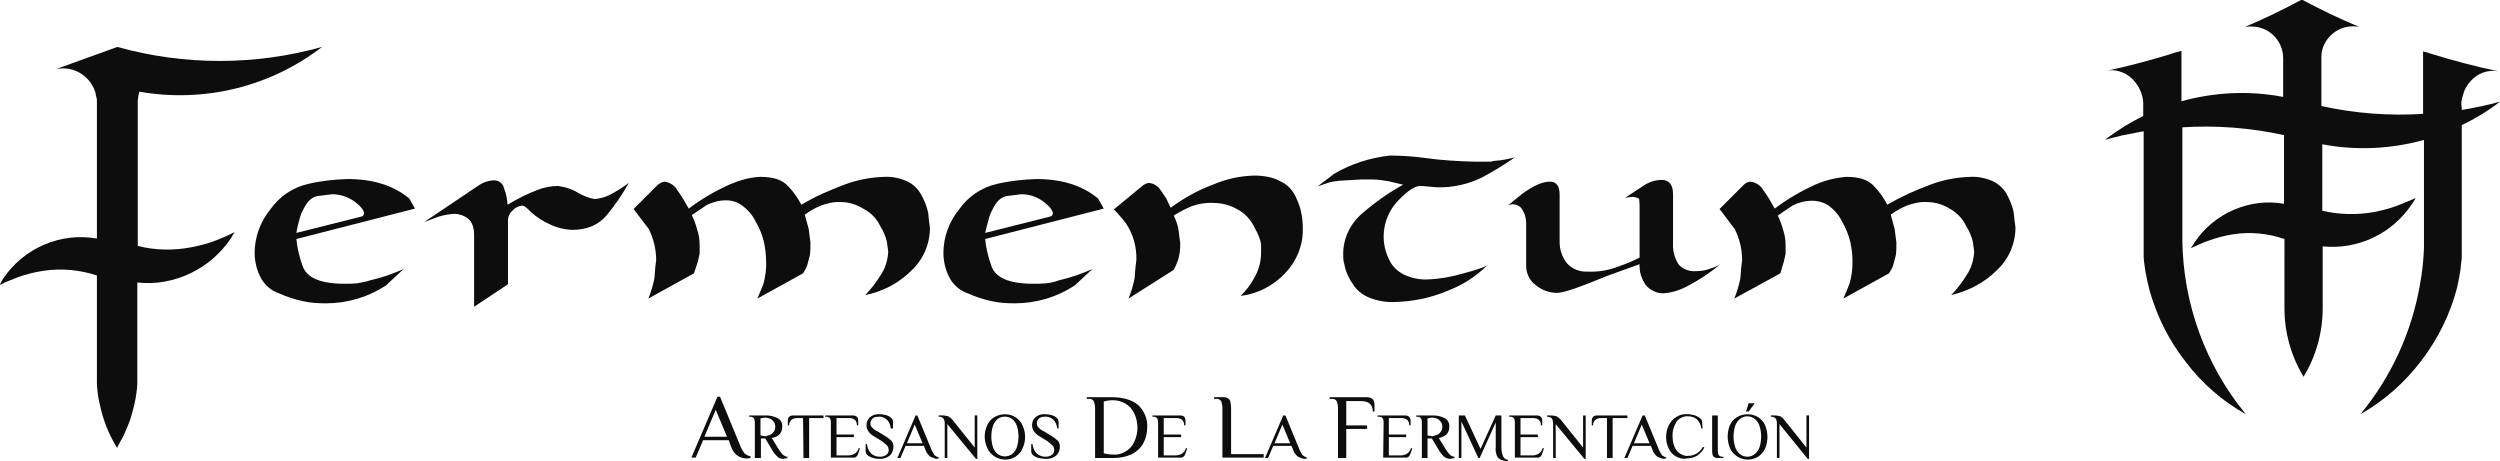 <?xml version="1.0" encoding="utf-8"?>
<!-- Generator: Adobe Illustrator 26.0.2, SVG Export Plug-In . SVG Version: 6.00 Build 0)  -->
<svg version="1.1" id="Capa_1" xmlns="http://www.w3.org/2000/svg" xmlns:xlink="http://www.w3.org/1999/xlink" x="0px" y="0px"
	 viewBox="0 0 575.3 106.1" style="enable-background:new 0 0 575.3 106.1;" xml:space="preserve">
<style type="text/css">
	.st0{fill:#0D0D0D;}
</style>
<g id="Capa_2_00000107569542009823728500000003344131254048977308_">
	<g id="Default">
		<path class="st0" d="M169.8,104.9c-0.8-0.5-1.3-1.3-1.6-2.2l-0.5-1.4h-5.9l-1.7,4h-1l6-14h0.6l4.7,11.4c0.2,0.6,0.6,1.2,1,1.7
			c0.4,0.3,0.8,0.5,1.3,0.6v0.4c-0.3,0.1-0.6,0.1-0.9,0.1C171.1,105.5,170.4,105.3,169.8,104.9z M162.1,100.5h5.2l-2.6-6.2
			L162.1,100.5z"/>
		<path class="st0" d="M178.9,105.1c-0.5-0.5-1-1.1-1.3-1.7l-1.5-2.5h-1v4.5h-1.4v-8c0-0.4,0-0.8-0.2-1.1c-0.2-0.3-0.5-0.4-0.8-0.4
			h-0.3v-0.3h3.9c0.9,0,1.8,0.2,2.6,0.6c0.8,0.4,1.2,1.2,1.1,2.1c0,1.3-0.8,2.2-2.4,2.5l1.6,2.6c0.3,0.5,0.6,0.9,1,1.3
			c0.3,0.2,0.6,0.4,1,0.4v0.3c-0.1,0-0.3,0.1-0.4,0.1c-0.2,0-0.3,0-0.5,0.1C179.7,105.6,179.2,105.4,178.9,105.1z M177.1,100.1
			c0.4-0.1,0.7-0.4,0.9-0.7c0.3-0.3,0.4-0.7,0.4-1.2c0-0.4-0.1-0.9-0.4-1.2c-0.2-0.3-0.6-0.6-0.9-0.7c-0.3-0.1-0.7-0.2-1-0.2
			c-0.4,0-0.8,0.1-1.1,0.2v3.9c0.4,0.1,0.7,0.1,1.1,0.2C176.5,100.3,176.8,100.2,177.1,100.1L177.1,100.1z"/>
		<path class="st0" d="M184.8,96.2h-1.3c-1.2,0-1.9,0.6-1.9,1.7h-0.3v-1.1c0-0.8,0.4-1.2,1.3-1.2h6.9v0.6h-3.3v9.2h-1.3L184.8,96.2z
			"/>
		<path class="st0" d="M191.2,97.4c0-0.4,0-0.8-0.2-1.1c-0.2-0.3-0.5-0.4-0.8-0.4h-0.3v-0.3h6.3c0.8,0,1.3,0.4,1.3,1.2v1.1h-0.3
			c0-1.1-0.6-1.7-1.9-1.7h-2.8v3.8h4v0.6h-4v4.2h2.6c0.6,0,1.1-0.1,1.6-0.4c0.4-0.3,0.8-0.7,0.9-1.3l0.3,0.1l-0.5,1.4
			c-0.2,0.5-0.6,0.8-1.1,0.7h-5.1V97.4z"/>
		<path class="st0" d="M201,105.4c-0.5-0.1-0.9-0.3-1.3-0.6c-0.3-0.2-0.5-0.6-0.5-1v-1.6h0.3c0.1,0.8,0.4,1.6,1,2.2
			c0.6,0.5,1.3,0.7,2,0.7c0.5,0,1-0.1,1.4-0.4c0.4-0.2,0.6-0.7,0.6-1.1c0-0.4-0.1-0.8-0.4-1.1c-0.4-0.4-0.8-0.7-1.2-1l-1.8-1.1
			c-0.5-0.3-1-0.7-1.3-1.2c-0.3-0.4-0.4-0.9-0.4-1.4c0-0.7,0.3-1.3,0.8-1.8c0.6-0.5,1.3-0.7,2.1-0.7c0.5,0,1,0.1,1.5,0.2
			c0.4,0.1,0.9,0.3,1.2,0.6c0.3,0.2,0.5,0.6,0.5,0.9v1.6H205c-0.1-0.8-0.4-1.6-1-2.1c-0.6-0.5-1.3-0.7-2-0.6c-0.4,0-0.9,0.1-1.2,0.4
			c-0.3,0.3-0.5,0.7-0.5,1.1c0,0.4,0.1,0.7,0.4,1c0.4,0.4,0.8,0.7,1.3,0.9l1.8,1.1c0.5,0.3,1,0.7,1.4,1.1c0.3,0.4,0.4,0.8,0.4,1.3
			c0,0.8-0.3,1.5-0.8,2c-0.6,0.5-1.4,0.8-2.3,0.8C202,105.6,201.5,105.6,201,105.4z"/>
		<path class="st0" d="M214.1,105.1c-0.5-0.4-0.9-0.9-1.1-1.5l-0.4-1h-4.2l-1.2,2.8h-0.7l4.2-9.8h0.4l3.3,8c0.2,0.4,0.4,0.8,0.7,1.2
			c0.3,0.2,0.6,0.4,0.9,0.4v0.3c-0.2,0-0.4,0.1-0.6,0.1C215.1,105.5,214.6,105.3,214.1,105.1z M208.7,102h3.6l-1.8-4.3L208.7,102z"
			/>
		<path class="st0" d="M218,97.6v7.8h-0.6v-8c0-0.4-0.1-0.8-0.3-1.1c-0.3-0.3-0.6-0.4-1-0.4h-0.1v-0.3h1c0.4,0,0.8,0.1,1.2,0.2
			c0.3,0.2,0.6,0.4,0.9,0.7l5.2,6.5v-7.4h0.6v10h-0.3L218,97.6z"/>
		<path class="st0" d="M228.8,105c-0.7-0.5-1.3-1.1-1.6-1.9c-0.8-1.7-0.8-3.6,0-5.3c0.4-0.8,0.9-1.4,1.6-1.8c1.5-0.9,3.4-0.9,4.9,0
			c0.7,0.5,1.3,1.1,1.6,1.9c0.8,1.7,0.8,3.6,0,5.3c-0.3,0.8-0.9,1.4-1.6,1.9C232.2,106,230.3,106,228.8,105L228.8,105z M232.9,104.5
			c0.5-0.4,0.9-1,1.1-1.6c0.5-1.6,0.5-3.3,0-4.9c-0.2-0.6-0.6-1.2-1.1-1.6c-1-0.7-2.4-0.7-3.3,0c-0.5,0.4-0.9,1-1.1,1.6
			c-0.5,1.6-0.5,3.3,0,4.9c0.2,0.6,0.6,1.2,1.1,1.6C230.6,105.2,231.9,105.2,232.9,104.5L232.9,104.5z"/>
		<path class="st0" d="M239.1,105.4c-0.5-0.1-0.9-0.3-1.3-0.6c-0.3-0.2-0.5-0.6-0.5-1v-1.6h0.3c0.1,0.8,0.4,1.6,1,2.2
			c0.6,0.5,1.3,0.7,2,0.7c0.5,0,1-0.1,1.4-0.4c0.4-0.2,0.6-0.7,0.6-1.1c0-0.4-0.1-0.8-0.4-1.1c-0.4-0.4-0.8-0.7-1.2-1l-1.8-1.1
			c-0.5-0.3-1-0.7-1.3-1.2c-0.3-0.4-0.4-0.9-0.4-1.4c0-0.7,0.3-1.4,0.8-1.8c0.6-0.5,1.3-0.7,2.1-0.7c0.5,0,1,0.1,1.5,0.2
			c0.4,0.1,0.9,0.3,1.2,0.6c0.3,0.2,0.5,0.6,0.5,0.9v1.6h-0.3c-0.1-0.8-0.4-1.6-1-2.1c-0.6-0.5-1.3-0.7-2-0.6
			c-0.4,0-0.9,0.1-1.2,0.4c-0.3,0.3-0.5,0.7-0.5,1.1c0,0.4,0.1,0.7,0.4,1c0.4,0.4,0.8,0.7,1.3,0.9l1.8,1.1c0.5,0.3,1,0.7,1.4,1.1
			c0.3,0.4,0.4,0.8,0.4,1.3c0,0.8-0.3,1.5-0.8,2c-0.6,0.5-1.4,0.8-2.3,0.8C240.1,105.6,239.6,105.5,239.1,105.4z"/>
		<path class="st0" d="M252,93.9c0-0.5-0.1-1.1-0.3-1.6c-0.3-0.4-0.7-0.6-1.2-0.5h-0.4v-0.4h5.6c2.7,0,4.8,0.6,6.2,1.8
			c1.4,1.3,2.2,3.2,2.1,5.1c0,1.3-0.3,2.6-0.9,3.7c-0.6,1.1-1.5,1.9-2.6,2.5c-1.3,0.6-2.8,0.9-4.3,0.9H252V93.9z M259,103.9
			c0.9-0.5,1.6-1.3,2-2.2c1-2.1,1-4.5,0-6.6c-0.9-1.9-2.8-3-4.9-3c-0.7,0-1.4,0.1-2.1,0.3v11.9c0.7,0.2,1.4,0.3,2.2,0.3
			C257.2,104.7,258.2,104.4,259,103.9L259,103.9z"/>
		<path class="st0" d="M266.5,97.4c0-0.4,0-0.8-0.2-1.1c-0.2-0.3-0.5-0.4-0.8-0.4h-0.3v-0.3h6.3c0.9,0,1.3,0.4,1.3,1.2v1.1h-0.3
			c0-1.1-0.6-1.7-1.9-1.7h-2.8v3.8h4v0.6h-4v4.2h2.6c0.6,0,1.1-0.1,1.6-0.4c0.4-0.3,0.8-0.7,0.9-1.3l0.3,0.1l-0.5,1.4
			c-0.2,0.5-0.6,0.8-1.1,0.7h-5.1L266.5,97.4z"/>
		<path class="st0" d="M281.3,93.9c0-0.5-0.1-1.1-0.3-1.6c-0.3-0.4-0.7-0.6-1.2-0.5h-0.4v-0.4h1.9c0.4,0,0.8,0,1.2,0.2
			c0.3,0.2,0.5,0.4,0.6,0.7c0.1,0.5,0.2,1.1,0.2,1.6v10.6h7.5v0.8h-9.5V93.9z"/>
		<path class="st0" d="M298.7,105.1c-0.5-0.4-0.9-0.9-1.1-1.5l-0.4-1H293l-1.2,2.8h-0.7l4.2-9.8h0.5l3.3,8c0.2,0.4,0.4,0.8,0.7,1.2
			c0.3,0.2,0.6,0.4,0.9,0.4v0.3c-0.2,0.1-0.4,0.1-0.6,0.1C299.6,105.5,299.1,105.3,298.7,105.1z M293.3,102h3.6l-1.8-4.3L293.3,102z
			"/>
		<path class="st0" d="M307.9,93.9c0-0.5-0.1-1.1-0.3-1.6c-0.3-0.4-0.7-0.6-1.2-0.5H306v-0.4h8.5c1.2,0,1.8,0.6,1.8,1.7v1.6h-0.4
			c0-1.6-0.9-2.4-2.7-2.4h-3.4v5.6h4.8v0.8h-4.8v6.7h-1.9L307.9,93.9z"/>
		<path class="st0" d="M318.4,97.4c0-0.4,0-0.8-0.2-1.1c-0.2-0.3-0.5-0.4-0.8-0.4H317v-0.3h6.3c0.8,0,1.3,0.4,1.3,1.2v1.1h-0.3
			c0-1.1-0.6-1.7-1.9-1.7h-2.8v3.8h4v0.6h-4v4.2h2.6c0.6,0,1.1-0.1,1.6-0.4c0.4-0.3,0.8-0.8,0.9-1.3l0.3,0.1l-0.5,1.4
			c-0.2,0.5-0.6,0.8-1.1,0.7h-5.1L318.4,97.4z"/>
		<path class="st0" d="M332.3,105.1c-0.5-0.5-1-1.1-1.3-1.7l-1.5-2.5h-1v4.5h-1.3v-8c0-0.4,0-0.8-0.2-1.1c-0.2-0.3-0.5-0.4-0.8-0.4
			h-0.3v-0.3h3.9c0.9,0,1.8,0.2,2.6,0.6c0.8,0.4,1.2,1.2,1.1,2.1c0,1.3-0.8,2.2-2.4,2.5l1.6,2.6c0.3,0.5,0.6,0.9,1,1.3
			c0.3,0.2,0.6,0.4,1,0.4v0.3c-0.1,0-0.2,0.1-0.4,0.1c-0.2,0-0.3,0-0.5,0.1C333.2,105.6,332.7,105.4,332.3,105.1z M330.6,100.1
			c0.4-0.1,0.7-0.4,0.9-0.7c0.3-0.3,0.4-0.7,0.4-1.2c0-0.4-0.1-0.9-0.4-1.2c-0.2-0.3-0.6-0.6-0.9-0.7c-0.3-0.1-0.7-0.2-1-0.2
			c-0.4,0-0.7,0.1-1.1,0.2v3.9c0.4,0.1,0.7,0.1,1.1,0.2C329.9,100.3,330.3,100.2,330.6,100.1L330.6,100.1z"/>
		<path class="st0" d="M345.2,105.7c-0.4-0.2-0.7-0.6-0.8-1c-0.2-0.6-0.3-1.2-0.2-1.8v-5.7l-3.7,8.2h-0.3l-3.9-8.4v8.4h-0.6v-9.8
			h1.4l3.6,7.7l3.5-7.7h1.3v7.3c0,0.7,0.1,1.5,0.4,2.1c0.2,0.5,0.6,0.8,1.1,0.8v0.3C346.3,106.1,345.8,106,345.2,105.7z"/>
		<path class="st0" d="M348.6,97.4c0-0.4,0-0.8-0.2-1.1c-0.2-0.3-0.5-0.4-0.8-0.4h-0.3v-0.3h6.3c0.8,0,1.3,0.4,1.3,1.2v1.1h-0.3
			c0-1.1-0.6-1.7-1.9-1.7h-2.8v3.8h4v0.6h-4v4.2h2.6c0.6,0,1.1-0.1,1.6-0.4c0.4-0.3,0.8-0.8,0.9-1.3l0.3,0.1l-0.5,1.4
			c-0.2,0.5-0.6,0.8-1.1,0.7h-5.1V97.4z"/>
		<path class="st0" d="M358,97.6v7.8h-0.6v-8c0-0.4-0.1-0.8-0.3-1.1c-0.3-0.3-0.6-0.4-1-0.4H356v-0.3h1c0.4,0,0.8,0.1,1.2,0.2
			c0.3,0.2,0.6,0.4,0.9,0.7l5.2,6.5v-7.4h0.6v10h-0.3L358,97.6z"/>
		<path class="st0" d="M369.8,96.2h-1.3c-1.2,0-1.9,0.6-1.9,1.7h-0.3v-1.1c0-0.8,0.4-1.2,1.3-1.2h6.9v0.6h-3.4v9.2h-1.3L369.8,96.2z
			"/>
		<path class="st0" d="M381.4,105.1c-0.5-0.4-0.9-0.9-1.1-1.5l-0.4-1h-4.2l-1.2,2.8h-0.7l4.2-9.8h0.5l3.3,8c0.2,0.4,0.4,0.8,0.7,1.2
			c0.3,0.2,0.6,0.4,0.9,0.4v0.3c-0.2,0-0.4,0.1-0.6,0.1C382.3,105.5,381.8,105.3,381.4,105.1z M376,102h3.6l-1.8-4.3L376,102z"/>
		<path class="st0" d="M385.6,105c-0.7-0.4-1.3-1.1-1.6-1.8c-0.4-0.8-0.6-1.7-0.6-2.6c0-0.9,0.2-1.9,0.6-2.7c0.4-0.8,1-1.5,1.7-1.9
			c0.7-0.5,1.5-0.7,2.3-0.7c0.7,0,1.4,0.1,2.1,0.3c0.5,0.2,1,0.5,1.3,0.8c0.2,0.2,0.3,0.5,0.3,0.8c0,0.5,0.1,0.9,0.1,1.4h-0.3
			c-0.1-0.8-0.4-1.5-1-2.1c-0.6-0.5-1.3-0.7-2-0.7c-1-0.1-2,0.4-2.6,1.1c-0.7,1.1-1.1,2.3-1,3.6c0,0.7,0.1,1.5,0.4,2.2
			c0.2,0.6,0.6,1.2,1.2,1.6c0.6,0.4,1.3,0.7,2,0.6c0.7,0,1.3-0.2,1.9-0.5c0.6-0.4,1.1-0.9,1.5-1.6l0.3,0.2c-0.4,0.8-1,1.4-1.7,1.9
			c-0.7,0.4-1.6,0.6-2.4,0.6C387.2,105.7,386.3,105.4,385.6,105z"/>
		<path class="st0" d="M394.5,105.2c-0.2-0.1-0.3-0.3-0.4-0.5c-0.1-0.4-0.1-0.8-0.1-1.1v-8h1.3v8c0,0.4,0,0.8,0.2,1.1
			c0.2,0.3,0.5,0.4,0.8,0.4h0.3v0.3h-1.3C395,105.4,394.8,105.4,394.5,105.2z"/>
		<path class="st0" d="M399.7,105c-0.7-0.5-1.3-1.1-1.6-1.9c-0.7-1.7-0.7-3.6,0-5.3c0.4-0.8,0.9-1.4,1.6-1.8c1.5-0.9,3.4-0.9,4.9,0
			c0.7,0.5,1.3,1.1,1.6,1.9c0.7,1.7,0.7,3.6,0,5.3c-0.4,0.8-0.9,1.4-1.6,1.9C403,106,401.2,106,399.7,105L399.7,105z M403.8,104.5
			c0.5-0.4,0.9-1,1.1-1.6c0.5-1.6,0.5-3.3,0-4.9c-0.2-0.6-0.6-1.2-1.1-1.6c-0.5-0.4-1.1-0.6-1.7-0.6c-0.6,0-1.2,0.2-1.7,0.6
			c-0.5,0.4-0.9,1-1.1,1.6c-0.5,1.6-0.5,3.3,0,4.9c0.2,0.6,0.6,1.2,1.1,1.6c0.5,0.4,1.1,0.6,1.7,0.6
			C402.7,105.1,403.3,104.9,403.8,104.5L403.8,104.5z M401.8,94.7l0.6-1.9h1.4l-1.4,1.9H401.8z"/>
		<path class="st0" d="M409.5,97.6v7.8h-0.6v-8c0-0.4-0.1-0.8-0.3-1.1c-0.3-0.3-0.6-0.4-1-0.4h-0.1v-0.3h1c0.4,0,0.8,0.1,1.2,0.2
			c0.3,0.2,0.6,0.4,0.8,0.7l5.2,6.5v-7.4h0.6v10H416L409.5,97.6z"/>
		<path class="st0" d="M566.5,25.3c3-0.5,5.9-1.1,8.8-1.9c-2.7,2.1-5.7,3.9-8.8,5.4v29.6c0,0.1,0,0.2,0,0.2c0,0.2,0,0.3,0,0.5
			c0,0.3,0,0.7-0.1,1c-0.1,0.7-0.1,1.3-0.2,2c-0.2,1.4-0.5,2.8-0.8,4.2c-1.6,6.1-4.4,11.7-8.2,16.7c-3.8,5-8.5,9.2-14,12.3
			c7.1-8.6,11.8-18.9,13.7-29.9c0.5-2.7,0.8-5.5,0.9-8.3c0-0.5,0-1.1,0-1.6c0-0.3,0-0.5,0-0.8V32.2c-7.6,2.1-15.6,2.5-23.4,1v15.3
			c3.9,0.9,7.9,1,11.9,0.3c2-0.4,3.9-0.9,5.7-1.6c1-0.4,1.9-0.8,2.9-1.2l0.7-0.3l0.2-0.1h0.1l0,0l0,0l0,0l-0.2,0.3
			c-0.2,0.4-0.5,0.8-0.7,1.1c-2.2,3.3-5.3,6-8.9,7.7c-3.6,1.7-7.6,2.4-11.6,2v14.2c0,5.6-1.5,11-4.4,15.8
			c-2.9-4.8-4.4-10.2-4.4-15.8V55c-3.8-1.3-7.8-1.7-11.7-1.1c-2,0.3-3.9,0.8-5.8,1.5c-1,0.3-1.9,0.8-2.9,1.2l-0.7,0.3l-0.4,0.2h0
			l0,0l0,0l0-0.1l0.1-0.1c0.2-0.4,0.5-0.7,0.7-1.1c2.2-3.3,5.3-5.9,9-7.5c3.7-1.6,7.7-2.1,11.6-1.4V31.1c-7.7-1.7-15.6-2.3-23.4-1.8
			v25.2c0,0.3,0,0.5,0,0.8c0.2,14.6,5.3,28.7,14.6,40c-5.4-3-10.1-7.1-13.8-12c-3.8-4.8-6.6-10.4-8.3-16.3c-0.4-1.5-0.7-3-1-4.5
			c-0.1-0.7-0.2-1.4-0.3-2.2c0-0.3-0.1-0.7-0.1-1.1v-0.5c0-0.1,0-0.2,0-0.2v-0.1c0-0.2,0-0.3,0-0.5V30.2c-1.6,0.3-3.2,0.6-4.7,0.9
			c-0.8,0.2-1.6,0.4-2.4,0.6l-1.2,0.3l-0.3,0.1h-0.1h-0.1l0,0l0,0l0,0l0,0l0.5-0.4c2.6-1.9,5.3-3.6,8.2-5v-2c0-0.2,0-0.4,0-0.6
			c0-0.1,0-0.3,0-0.5c-0.1-1.6-0.7-3.2-1.7-4.5c-0.8-1.1-1.8-1.9-3-2.4c-1.2-0.5-2.5-0.7-3.8-0.4c4.8-1,9.6-2.3,14.3-3.7l1.5-0.5
			l0.8-0.2l0.4-0.1l0.2-0.1h0.1l0,0v11.6c7.6-2.1,15.6-2.5,23.4-1v-8.9c0-4-3.2-7.3-7.3-7.3c-0.5,0-1,0-1.5,0.1
			c4.5-1.9,8.8-4,13.1-6.3c4.3,2.3,8.7,4.4,13.2,6.3c-4-0.8-7.8,1.8-8.6,5.7c-0.1,0.5-0.1,1-0.1,1.5v11c7.7,1.7,15.6,2.3,23.4,1.8
			V11.8l0,0l0.2,0.1l0.5,0.1l0.9,0.3c5.2,1.6,10.4,3,15.7,4.1c-1.2-0.2-2.4-0.1-3.5,0.3c-1.1,0.4-2.1,1.1-2.9,2
			c-0.8,0.9-1.4,1.9-1.7,3.1c-0.2,0.6-0.3,1.1-0.4,1.7c0,0.2,0,0.4,0,0.5C566.5,24.5,566.5,24.9,566.5,25.3z"/>
		<path class="st0" d="M22.3,54.9V23.2c0-0.2,0-0.5-0.1-0.7c-0.1-0.5-0.2-1-0.3-1.4c-1.3-3.8-5.1-6-9-5.2L27,10.8
			c15.4,4.3,31.7,4.3,47.1,0c-11.9,9.2-27.2,12.9-42,10.3c-0.1,0.4-0.3,0.9-0.3,1.3c0,0.2-0.1,0.5-0.1,0.7s0,0.2,0,0.3s0,0.4,0,0.5
			v32.7c4,1,8.2,1.1,12.3,0.3c2-0.4,4.1-0.9,6-1.7c1-0.4,2-0.8,3-1.3l0.8-0.4l0.2-0.1H54l0,0l0,0l0,0l-0.2,0.3
			c-0.2,0.4-0.5,0.8-0.7,1.2c-2.3,3.4-5.5,6.2-9.3,8c-3.8,1.8-8,2.6-12.2,2.1v19.9c0,0.7,0,1.5,0,2.2c0,0.4,0,0.7,0,1.1
			c0,0.7-0.1,1.4-0.2,2.2c-0.2,1.5-0.5,2.9-0.9,4.3c-0.4,1.6-1,3.2-1.7,4.7c-0.3,0.8-0.7,1.5-1.1,2.2c-0.2,0.4-0.4,0.7-0.6,1.1
			L27,103v0.1l0,0l0,0l0,0l-0.1-0.1l-0.3-0.5c-1.7-2.9-2.9-6-3.6-9.3c-0.3-1.2-0.5-2.4-0.6-3.6c-0.1-0.6-0.1-1.2-0.1-1.8
			c0-0.3,0-0.6,0-0.9c0-0.2,0-0.3,0-0.4V63.4c-3.9-1.3-8.1-1.7-12.2-1.1c-2,0.3-4.1,0.8-6,1.5c-1,0.4-2,0.8-3,1.2l-0.7,0.4L0,65.5
			l0,0h0l0,0v-0.1l0.1-0.2c0.2-0.4,0.5-0.8,0.7-1.2C5.5,57.1,13.9,53.4,22.3,54.9z"/>
		<path class="st0" d="M82.1,65.2c-0.9,0.1-1.9,0.1-2.8,0.1c-5.6,0-8.8-1.4-9.7-4.2c-0.7-2-1.2-4-1.4-6.1l27.3-7l-1.3-2.3
			c-3.6-3-8.3-4.5-14.2-4.5c-3,0.1-6,0.4-9,1.1c-3.6,0.8-6.7,2.9-8.8,5.9c-2.3,2.8-3.6,6.4-3.6,10c0,2,0.5,4,1.4,5.7
			c0.9,1.7,2.4,3,4.2,3.6c1.8,0.8,3.6,1.4,5.5,1.8c1.7,0.4,3.5,0.5,5.3,0.5c4.9,0,9.7-1.4,13.8-4.1l4.1-3.8c-2.5,1.1-5,2-7.7,2.6
			C84.1,64.9,83.1,65,82.1,65.2z M68.9,50.5c0.2-0.8,0.5-1.6,0.9-2.3c0.9-1.9,2-2.9,3.4-3.1l3.2-0.4c1.9,0,3.7,0.6,5.2,1.7
			c1.5,1.1,2.2,2.1,2.2,2.8c-0.1,0.2-0.2,0.5-0.5,0.6l-15.1,3.8C68.4,52.3,68.7,51.3,68.9,50.5z"/>
		<path class="st0" d="M109.1,70.6V54.1c0-1.8-0.5-3.1-1.4-3.8c-0.9-0.7-2.1-1.1-3.2-1.1c-1.2,0.1-2.5,0.3-3.7,0.7l-3.2,1.2
			l12.2-8.2c1.1-0.8,2.3-1.3,3.7-1.4c1.2-0.1,2.3,0.7,2.5,1.9c0.5,1.2,0.7,2.4,0.8,3.7c2.2-1.3,4.5-2.5,6.9-3.4
			c1.5-0.6,3.1-0.9,4.7-0.9c1.6,0.2,3.2,0.7,4.5,1.5c1.2,0.7,2.6,1.3,4,1.5c1.1-0.1,2.3-0.4,3.3-0.9c1.6-0.8,3.1-1.8,4.5-2.8
			c-1.4,2.5-3.1,5-4.9,7.2c-1.9,2.4-4.6,3.6-8.2,3.6c-1.8-0.1-3.5-0.5-5.1-1.3c-1.6-0.7-3.1-1.7-4.3-2.8c-0.4-0.4-0.8-0.8-1.2-1.1
			c-0.2-0.2-0.5-0.3-0.8-0.4c-0.9,0.1-1.7,0.5-2.2,1.1c-0.6,0.5-1,1.2-1.1,2v15L109.1,70.6z"/>
		<path class="st0" d="M149.2,68.7c0.6-1.5,1.1-3.1,1.4-4.7c0.1-1.4,0.2-2.8,0.4-4.1c0-2.5-0.6-5-1.7-7.2l-3.5-4.6l5.6-5.6
			c0.4-0.3,0.9-0.6,1.4-0.7c1.3,0.1,2.5,0.9,3.1,2c1,1.4,1.8,2.8,2.6,4.2c2.9-2.2,6-4,9.3-5.5c2.3-1,4.7-1.7,7.2-1.8
			c3,0,5.1,0.7,6.4,2.2c1.2,1.2,2.2,2.7,3,4.2c1.6-0.9,3.2-1.8,4.8-2.5s3.2-1.4,5.1-2.1c2.9-1.1,6-1.7,9.2-1.8
			c1.8-0.1,3.6,0.3,5.2,1c1.5,0.7,2.6,1.8,3.4,3.3c0.7,1.3,1.2,2.6,1.5,4c0.1,1.1,0.2,2.2,0.4,3.4c0,3.7-1.5,7.3-4.3,9.9
			c-2.9,2.9-6.6,4.8-10.6,5.6c1.3-1.3,2.5-2.9,3.5-4.5c1.1-1.6,1.7-3.5,1.8-5.5c-0.1-0.8-0.2-1.5-0.3-2.2c-0.3-1.3-0.8-2.5-1.5-3.6
			c-0.8-1.7-2.1-3.1-3.8-4c-1.6-1-3.4-1.6-5.3-1.6c-1.6-0.1-3.3,0.3-4.8,0.9c-1.2,0.5-2.4,1.2-3.5,2l0.9,3.3l0.4,3.1
			c0,0.9,0,1.9-0.1,2.8c-0.2,0.8-0.4,1.6-0.6,2.3c-0.2,0.7-0.6,1.4-1,2l-10.5,5.8l1.4-3.4c0.4-1.6,0.7-3.4,0.6-5.1
			c0-1.5-0.2-3.1-0.5-4.5c-0.4-1.6-1-3.2-1.9-4.7c-0.7-1.5-1.8-2.7-3.1-3.7c-1.1-0.8-2.4-1.2-3.7-1.2c-1.6,0-3.1,0.4-4.5,1.1
			l-3.4,2.3c0.5,1,0.9,2.1,1.2,3.2c0.4,1.2,0.6,2.4,0.6,3.6v2.1c-0.2,0.8-0.3,1.4-0.4,1.8c-0.3,0.9-0.6,1.8-0.9,2.7L149.2,68.7z"/>
		<path class="st0" d="M240.6,65.2c-0.9,0.1-1.9,0.1-2.8,0.1c-5.6,0-8.8-1.4-9.7-4.2c-0.7-2-1.2-4-1.4-6.1l27.3-7l-1.3-2.3
			c-3.6-3-8.3-4.5-14.2-4.5c-3,0.1-6,0.4-9,1.1c-3.6,0.8-6.7,2.9-8.8,5.9c-2.3,2.8-3.6,6.4-3.6,10c0,2,0.5,4,1.4,5.7
			c0.9,1.7,2.4,3,4.2,3.6c1.8,0.8,3.6,1.4,5.5,1.8c1.7,0.4,3.5,0.5,5.3,0.5c4.9,0,9.7-1.4,13.8-4.1l4.1-3.8c-2.5,1.1-5,2-7.7,2.6
			C242.7,64.9,241.7,65.1,240.6,65.2z M227.5,50.5c0.2-0.8,0.5-1.6,0.9-2.3c0.9-1.9,2-2.9,3.4-3.1l3.2-0.4c1.9,0,3.7,0.6,5.1,1.7
			c1.5,1.1,2.2,2.1,2.2,2.8c-0.1,0.2-0.2,0.5-0.5,0.6l-15.1,3.8C227,52.3,227.3,51.3,227.5,50.5z"/>
		<path class="st0" d="M259.7,68.7c0.6-1.5,1.1-3.1,1.4-4.7c0.1-1.4,0.2-2.8,0.4-4.1c0.1-3-0.7-6-2.4-8.5c-0.5-0.7-1.2-1.5-2-2.4
			c-0.2-0.2-0.4-0.5-0.8-0.8l6.8-5.6c0.3-0.2,0.7-0.4,1.1-0.5c1.2,0,2.3,0.7,2.9,1.7c0.8,1.2,1.3,1.8,1.4,2.1s0.4,0.9,0.9,1.9
			c3-2.2,6.2-4,9.7-5.3c3-1.3,6.2-2,9.5-2.1c1.1,0,2.2,0.1,3.2,0.3c1,0.2,1.9,0.5,2.8,1c1.8,0.8,3.1,2.3,3.8,4.1
			c1,2.1,1.4,4.4,1.4,6.8c0.1,3.8-1.4,7.5-4,10.2c-2.7,2.9-6.3,4.8-10.3,5.3c1.2-1.2,2.3-2.6,3.1-4.1c1-1.7,1.6-3.7,1.6-5.8v-2
			c-0.2-1.3-0.8-2.6-1.5-3.8c-0.8-1.8-2.2-3.3-3.9-4.2c-1.7-1-3.6-1.5-5.6-1.5c-1.7-0.1-3.5,0.2-5.1,0.8c-1.4,0.6-2.7,1.3-4,2.1
			c0.5,1,0.9,2.1,1.1,3.3l0.4,3.1c0,1.3-0.1,2.6-0.5,3.8c-0.3,0.8-0.6,1.6-1,2.3L259.7,68.7z"/>
		<path class="st0" d="M311.2,65.2c-0.7-1-1.2-2.1-1.6-3.3c-0.2-0.9-0.3-1.4-0.4-1.7c-0.1-0.5-0.1-1-0.1-1.5
			c-0.1-3.7,1.6-7.3,4.5-9.7c2.9-2.5,6-4.7,9.3-6.5l-3.4-0.8c-1.2-0.2-2.4-0.4-3.7-0.4c-1.1,0-2,0-2.6,0l-5.1,0.3
			c-0.8,0.1-1.5,0.2-2.3,0.4c-0.9,0.3-1.7,0.6-2.6,0.9l3.8-2.9c3.9-2.3,8.3-3.7,12.8-4.2c2.8,0,5.7,0.2,8.5,0.6
			c3.6,0.5,7.3,0.7,10.9,0.8h3.9c0.3-0.1,0.7-0.2,1-0.2c1.5-0.1,3-0.4,4.5-0.8c-2.4,1.7-4.9,3.2-7.5,4.6c-3.2,1.6-6.8,2.4-10.4,2.3
			l-3.5-0.3c-1.3-0.2-3.1,0.9-5.4,3.3c-3.5,3.6-4.4,9-2.2,13.5c0.7,1.6,1.9,2.8,3.5,3.6c1.7,0.8,3.6,1.2,5.4,1.1
			c2.8-0.1,5.6-0.6,8.3-1.4c3.4-0.9,5.2-1.6,5.5-1.9c-2.7,2.7-5.9,4.7-9.4,6c-3.8,1.6-7.9,2.4-12,2.5c-2,0.1-4-0.3-5.8-1
			C313.4,67.8,312.1,66.7,311.2,65.2z"/>
		<path class="st0" d="M351.2,61.2v-9.9c0-1-0.3-2.1-0.8-2.9C350,47.5,349,47,348,47l-0.9,0.2l3.2-2.6c2.6-1.9,4.7-2.8,6.3-2.8
			s2.3,1,2.3,3v10.9c0,1.8,0.6,3.5,1.7,4.9c1.2,1.3,2.9,2,4.7,1.9c2.2,0.1,4.3-0.2,6.4-0.9c1.7-0.6,2.7-1,3.2-1.2s1.3-0.6,2.4-1.1
			V47.9c0-0.7,0-1.4-0.1-2.1c-0.1-0.2-0.6-0.4-1.6-0.5l-1.6,0.2l4.1-2.7c1.3-0.9,2.8-1.4,4.3-1.4c1.7,0,2.6,1.1,2.6,3.3V56
			c-0.1,1.8,0.4,3.6,1.4,5c1,1,2.4,1.5,3.8,1.4c1,0,1.9-0.1,2.8-0.4l1.5-0.5c0.5-0.2,0.9-0.4,1.4-0.7c-2.4,2-5,3.7-7.7,5.1
			c-1.7,0.9-3.6,1.5-5.5,1.6c-1.5,0-2.9-0.7-3.9-1.8c-1-1.4-1.6-3.1-1.5-4.9l-7.5,2.7c-5.8,2.4-9.6,3.8-11.4,3.9
			c-1.8,0-3.6-0.6-5-1.8C352,64.6,351.2,62.9,351.2,61.2z"/>
		<path class="st0" d="M399.1,68.7c0.6-1.5,1.1-3.1,1.4-4.7c0.1-1.4,0.2-2.8,0.4-4.1c0-2.5-0.6-5-1.7-7.2c-1.2-1.5-2.3-3.1-3.5-4.6
			l5.6-5.6c0.4-0.4,0.9-0.6,1.4-0.7c1.3,0.1,2.5,0.9,3.1,2c1,1.3,1.8,2.8,2.6,4.2c2.9-2.2,6-4,9.3-5.5c2.3-1,4.7-1.6,7.2-1.8
			c3,0,5.1,0.7,6.4,2.2c1.2,1.2,2.2,2.7,3,4.2c1.6-0.9,3.1-1.7,4.8-2.5c1.6-0.7,3.2-1.4,5.1-2.1c2.9-1.1,6-1.7,9.2-1.8
			c1.8-0.1,3.6,0.3,5.2,1c1.4,0.7,2.6,1.8,3.3,3.2c0.7,1.3,1.2,2.6,1.5,4c0.1,1.1,0.2,2.2,0.4,3.4c0,3.7-1.5,7.3-4.3,9.9
			c-2.9,2.9-6.6,4.8-10.5,5.7c1.3-1.3,2.5-2.9,3.5-4.5c1.1-1.6,1.7-3.5,1.8-5.5c-0.1-0.8-0.2-1.5-0.3-2.2c-0.3-1.3-0.8-2.5-1.5-3.6
			c-0.8-1.7-2.1-3.1-3.7-4c-1.6-1-3.4-1.6-5.4-1.6c-1.6-0.1-3.3,0.3-4.8,0.9c-1.2,0.5-2.4,1.2-3.5,2c0.3,1.1,0.6,2.2,0.9,3.3
			l0.4,3.1c0,0.9,0,1.9-0.1,2.8c-0.2,0.8-0.4,1.6-0.6,2.3c-0.2,0.7-0.6,1.4-1,2l-10.5,5.8c0.5-1.1,0.9-2.2,1.4-3.4
			c0.5-1.6,0.7-3.4,0.7-5.1c0-1.5-0.2-3.1-0.5-4.5c-0.4-1.6-1-3.2-1.9-4.7c-0.7-1.5-1.8-2.7-3.1-3.7c-1.1-0.7-2.4-1.1-3.8-1.1
			c-1.6,0-3.1,0.4-4.5,1.1l-3.4,2.3c0.5,1,0.9,2.1,1.2,3.2c0.4,1.2,0.6,2.4,0.6,3.6v2c-0.2,0.8-0.3,1.4-0.4,1.8l-0.8,2.7L399.1,68.7
			z"/>
	</g>
</g>
</svg>
